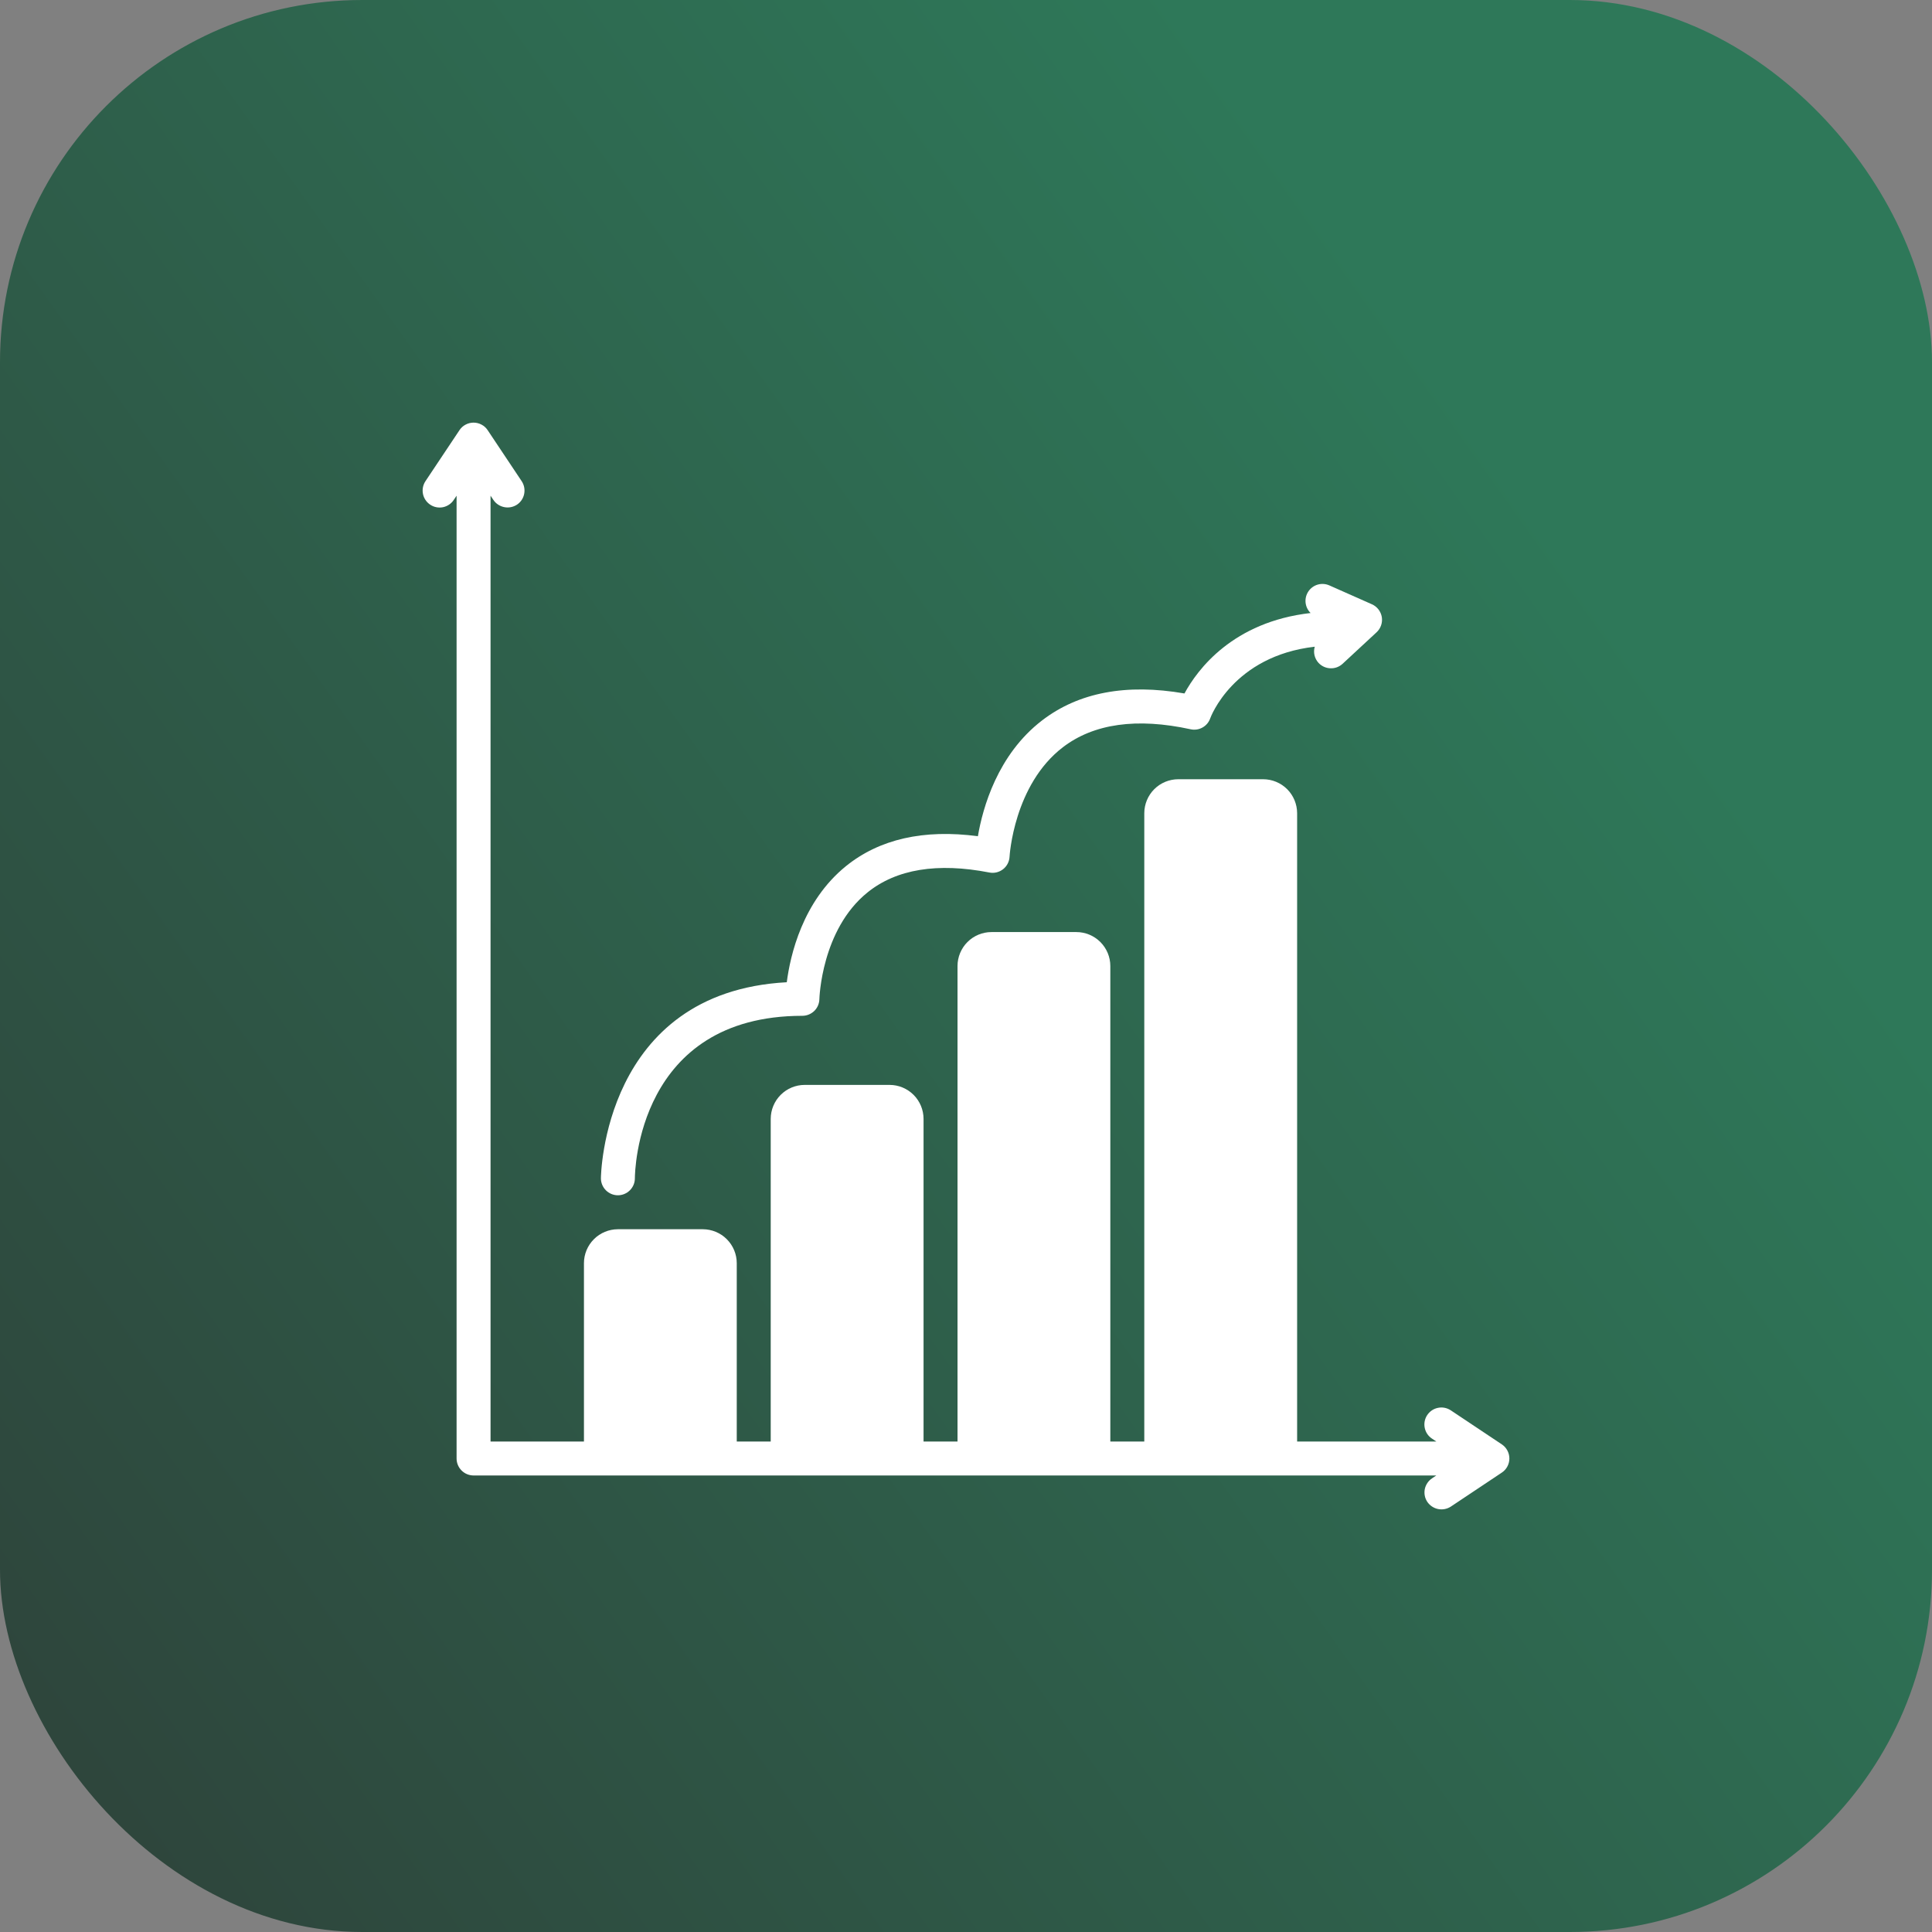 <svg width="64" height="64" viewBox="0 0 64 64" fill="none" xmlns="http://www.w3.org/2000/svg">
<rect x="0" y="0" width="64" height="64" fill="#808080" stroke="none"/>
<rect width="64" height="64" rx="12" fill="url(#paint0_linear_115_147)" fill-opacity="0.64"/>
<g clip-path="url(#clip0_115_147)">
<path d="M49.749 47.846L48.062 46.721C48.001 46.68 47.931 46.651 47.859 46.636C47.786 46.621 47.711 46.621 47.638 46.636C47.566 46.65 47.496 46.678 47.435 46.719C47.373 46.761 47.32 46.814 47.279 46.875C47.238 46.937 47.209 47.006 47.195 47.079C47.181 47.152 47.181 47.227 47.196 47.3C47.211 47.372 47.239 47.441 47.281 47.503C47.323 47.564 47.376 47.617 47.438 47.657L47.58 47.752H42.969V26.938C42.968 26.64 42.85 26.354 42.639 26.143C42.428 25.932 42.142 25.814 41.844 25.813H39.031C38.733 25.814 38.447 25.932 38.236 26.143C38.025 26.354 37.907 26.64 37.906 26.938V47.752H36.781V32.001C36.781 31.703 36.662 31.417 36.451 31.206C36.24 30.995 35.955 30.876 35.656 30.876H32.844C32.545 30.876 32.26 30.995 32.048 31.206C31.838 31.417 31.719 31.703 31.719 32.001V47.752H30.594V37.064C30.593 36.766 30.475 36.48 30.264 36.269C30.053 36.058 29.767 35.939 29.469 35.939H26.656C26.358 35.939 26.072 36.058 25.861 36.269C25.65 36.48 25.532 36.766 25.531 37.064V47.752H24.406V41.845C24.406 41.547 24.287 41.261 24.076 41.05C23.866 40.839 23.579 40.721 23.281 40.72H20.469C20.17 40.721 19.884 40.839 19.674 41.05C19.463 41.261 19.344 41.547 19.344 41.845V47.752H16.25V16.421L16.345 16.562C16.428 16.685 16.557 16.77 16.703 16.799C16.849 16.829 17 16.799 17.125 16.718C17.249 16.636 17.335 16.507 17.364 16.361C17.393 16.214 17.363 16.062 17.28 15.938L16.155 14.251C16.104 14.173 16.035 14.11 15.953 14.067C15.871 14.023 15.78 14 15.688 14C15.595 14 15.504 14.023 15.422 14.067C15.34 14.11 15.271 14.173 15.22 14.251L14.095 15.938C14.012 16.062 13.982 16.214 14.011 16.36C14.04 16.507 14.127 16.635 14.251 16.718C14.375 16.801 14.527 16.831 14.673 16.802C14.819 16.772 14.948 16.686 15.03 16.562L15.125 16.421V48.314C15.125 48.388 15.139 48.461 15.168 48.53C15.196 48.598 15.238 48.66 15.29 48.712C15.342 48.764 15.404 48.806 15.472 48.834C15.54 48.862 15.614 48.877 15.688 48.877H47.58L47.438 48.972C47.377 49.013 47.324 49.065 47.283 49.127C47.242 49.188 47.213 49.257 47.198 49.329C47.184 49.402 47.184 49.476 47.198 49.549C47.212 49.621 47.241 49.69 47.282 49.752C47.366 49.874 47.494 49.96 47.64 49.989C47.786 50.018 47.937 49.989 48.062 49.907L49.749 48.782C49.827 48.731 49.89 48.661 49.933 48.58C49.977 48.498 50 48.407 50 48.314C50 48.222 49.977 48.131 49.933 48.049C49.89 47.967 49.827 47.898 49.749 47.846Z" fill="white"/>
<path d="M20.469 39.595C20.618 39.595 20.76 39.535 20.866 39.43C20.971 39.325 21.031 39.183 21.031 39.034C21.032 38.814 21.117 33.651 26.581 33.65C26.728 33.649 26.869 33.591 26.975 33.488C27.08 33.385 27.14 33.245 27.143 33.097C27.144 33.075 27.207 30.797 28.736 29.564C29.693 28.791 31.051 28.568 32.774 28.903C32.853 28.919 32.934 28.917 33.013 28.898C33.091 28.879 33.165 28.843 33.228 28.794C33.292 28.744 33.344 28.681 33.381 28.609C33.418 28.538 33.439 28.459 33.443 28.378C33.444 28.355 33.582 25.998 35.211 24.752C36.234 23.97 37.657 23.77 39.44 24.158C39.574 24.188 39.715 24.167 39.834 24.1C39.955 24.033 40.046 23.924 40.091 23.794C40.098 23.772 40.844 21.733 43.553 21.423C43.526 21.516 43.523 21.614 43.545 21.708C43.568 21.803 43.614 21.89 43.68 21.961C43.782 22.069 43.922 22.133 44.071 22.138C44.22 22.144 44.364 22.091 44.474 21.99L45.601 20.945C45.67 20.881 45.721 20.802 45.751 20.714C45.781 20.625 45.789 20.531 45.774 20.439C45.758 20.348 45.72 20.261 45.663 20.187C45.606 20.114 45.532 20.055 45.447 20.018L44.036 19.392C43.916 19.339 43.78 19.329 43.654 19.365C43.527 19.401 43.417 19.481 43.343 19.59C43.269 19.699 43.236 19.83 43.249 19.961C43.262 20.092 43.321 20.215 43.415 20.307C40.839 20.6 39.667 22.178 39.237 22.972C37.312 22.637 35.727 22.937 34.52 23.865C33.041 25.001 32.553 26.767 32.394 27.701C30.599 27.462 29.13 27.796 28.021 28.694C26.584 29.86 26.178 31.648 26.063 32.538C19.979 32.867 19.906 38.969 19.906 39.033C19.906 39.182 19.966 39.325 20.071 39.43C20.177 39.536 20.32 39.595 20.469 39.595Z" fill="white"/>
</g>
<defs>
<linearGradient id="paint0_linear_115_147" x1="43.975" y1="116.876" x2="96.083" y2="79.691" gradientUnits="userSpaceOnUse">
<stop stop-color="#002516"/>
<stop offset="1" stop-color="#007443"/>
</linearGradient>
<clipPath id="clip0_115_147">
<rect width="36" height="36" fill="white" transform="translate(14 14)"/>
</clipPath>
</defs>
</svg>
